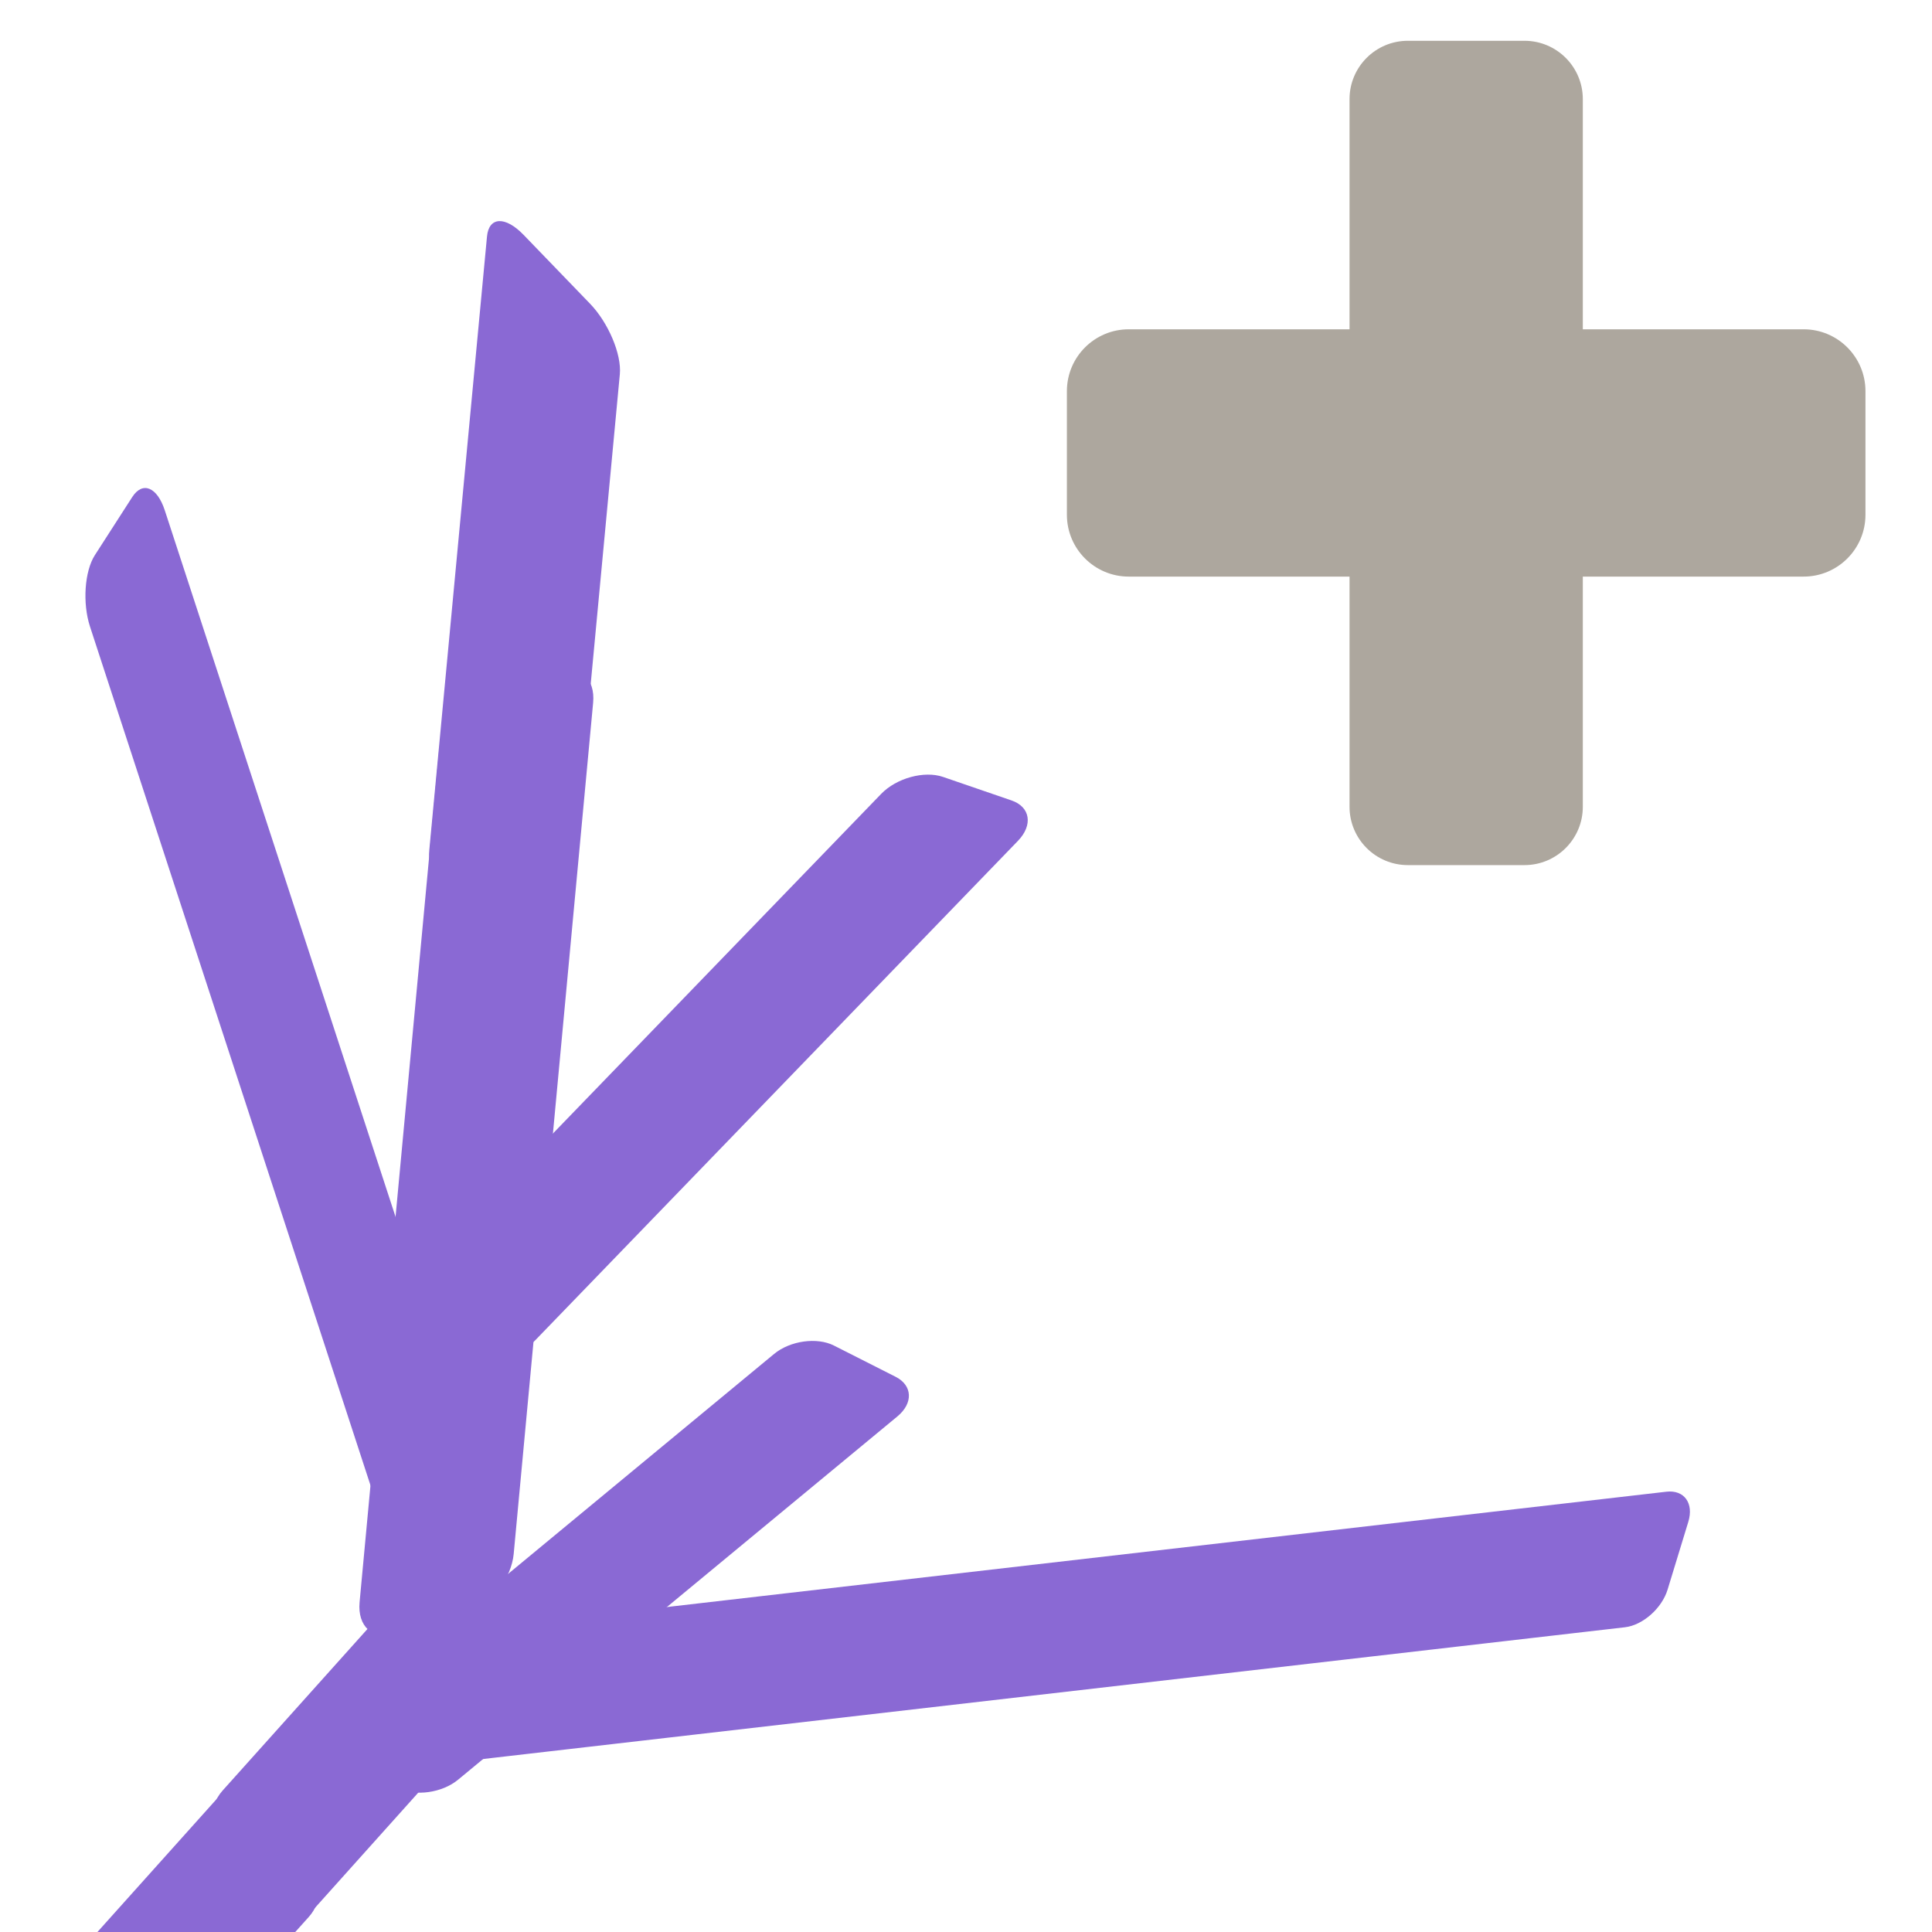 <?xml version="1.0" encoding="UTF-8" standalone="no"?><!DOCTYPE svg PUBLIC "-//W3C//DTD SVG 1.1//EN" "http://www.w3.org/Graphics/SVG/1.1/DTD/svg11.dtd"><svg width="100%" height="100%" viewBox="0 0 1200 1200" version="1.1" xmlns="http://www.w3.org/2000/svg" xmlns:xlink="http://www.w3.org/1999/xlink" xml:space="preserve" xmlns:serif="http://www.serif.com/" style="fill-rule:evenodd;clip-rule:evenodd;stroke-linejoin:round;stroke-miterlimit:2;"><path d="M1048.63,945.265c3.55,-11.617 -2.547,-20.012 -13.607,-18.736l-721.181,83.21c-11.06,1.277 -22.922,11.744 -26.472,23.361l-12.866,42.096c-3.55,11.617 2.547,20.013 13.607,18.736l721.181,-83.21c11.06,-1.276 22.922,-11.744 26.472,-23.361l12.866,-42.096Z" style="fill:#8a69d4;"/><path d="M280.846,987.328c-5.713,-12.51 -17.182,-15.047 -25.597,-5.662l-117.012,130.508c-8.414,9.384 -10.608,27.16 -4.895,39.67l20.702,45.332c5.713,12.51 17.183,15.047 25.597,5.662l117.012,-130.507c8.414,-9.385 10.608,-27.161 4.895,-39.671l-20.702,-45.332Z" style="fill:#8a69d4;"/><path d="M207.972,1066.58c-9.96,8.236 -9.464,19.268 1.104,24.62l38.299,19.396c10.569,5.353 27.235,3.012 37.194,-5.224l272.811,-225.608c9.959,-8.236 9.464,-19.268 -1.105,-24.62l-38.299,-19.396c-10.569,-5.353 -27.235,-3.012 -37.194,5.224l-272.81,225.608Z" style="fill:#8a69d4;"/><path d="M176.047,1105.41c-5.721,-12.529 -17.209,-15.07 -25.636,-5.671l-171.029,190.754c-8.427,9.4 -10.624,27.203 -4.902,39.732l20.734,45.403c5.722,12.529 17.209,15.07 25.636,5.671l171.029,-190.755c8.427,-9.399 10.624,-27.202 4.902,-39.732l-20.734,-45.402Z" style="fill:#8a69d4;"/><path d="M983.116,61.558c0,-19.993 -16.232,-36.225 -36.225,-36.225l-72.449,0c-19.993,0 -36.225,16.232 -36.225,36.225l0,439.551c0,19.993 16.232,36.224 36.225,36.224l72.449,0c19.993,0 36.225,-16.231 36.225,-36.224l0,-439.551Z" style="fill:#ada79e;"/><path d="M1158.67,242.933c-0,-21.193 -17.207,-38.4 -38.4,-38.4l-419.2,0c-21.194,0 -38.4,17.207 -38.4,38.4l-0,76.8c-0,21.194 17.206,38.4 38.4,38.4l419.2,0c21.193,0 38.4,-17.206 38.4,-38.4l-0,-76.8Z" style="fill:#ada79e;"/><path d="M325.213,145.876c-11.386,-11.797 -21.575,-11.318 -22.739,1.067l-35.84,381.147c-1.165,12.385 7.133,32.018 18.519,43.814l41.259,42.747c11.385,11.797 21.575,11.319 22.739,-1.067l35.84,-381.147c1.165,-12.385 -7.133,-32.018 -18.519,-43.814l-41.259,-42.747Z" style="fill:#8a69d4;"/><path d="M223.346,995.166c-1.395,14.943 8.196,23.713 21.404,19.572l47.861,-15.008c13.208,-4.142 25.063,-19.636 26.457,-34.58l49.339,-528.701c1.395,-14.943 -8.196,-23.713 -21.404,-19.572l-47.861,15.008c-13.208,4.142 -25.063,19.636 -26.458,34.58l-49.338,528.701Z" style="fill:#8a69d4;"/><path d="M247.439,803.359c-9.509,9.838 -7.713,21.093 4.008,25.118l42.475,14.586c11.721,4.025 28.957,-0.694 38.466,-10.532l299.869,-310.255c9.509,-9.838 7.713,-21.093 -4.009,-25.119l-42.474,-14.586c-11.721,-4.025 -28.957,0.695 -38.466,10.533l-299.869,310.255Z" style="fill:#8a69d4;"/><path d="M245.944,971.021c4.743,14.522 13.798,18.224 20.207,8.261l23.226,-36.101c6.409,-9.963 7.762,-29.841 3.018,-44.363l-190.046,-581.839c-4.743,-14.522 -13.798,-18.224 -20.207,-8.261l-23.226,36.101c-6.409,9.963 -7.761,29.841 -3.018,44.363l190.046,581.839Z" style="fill:#8a69d4;"/></svg>